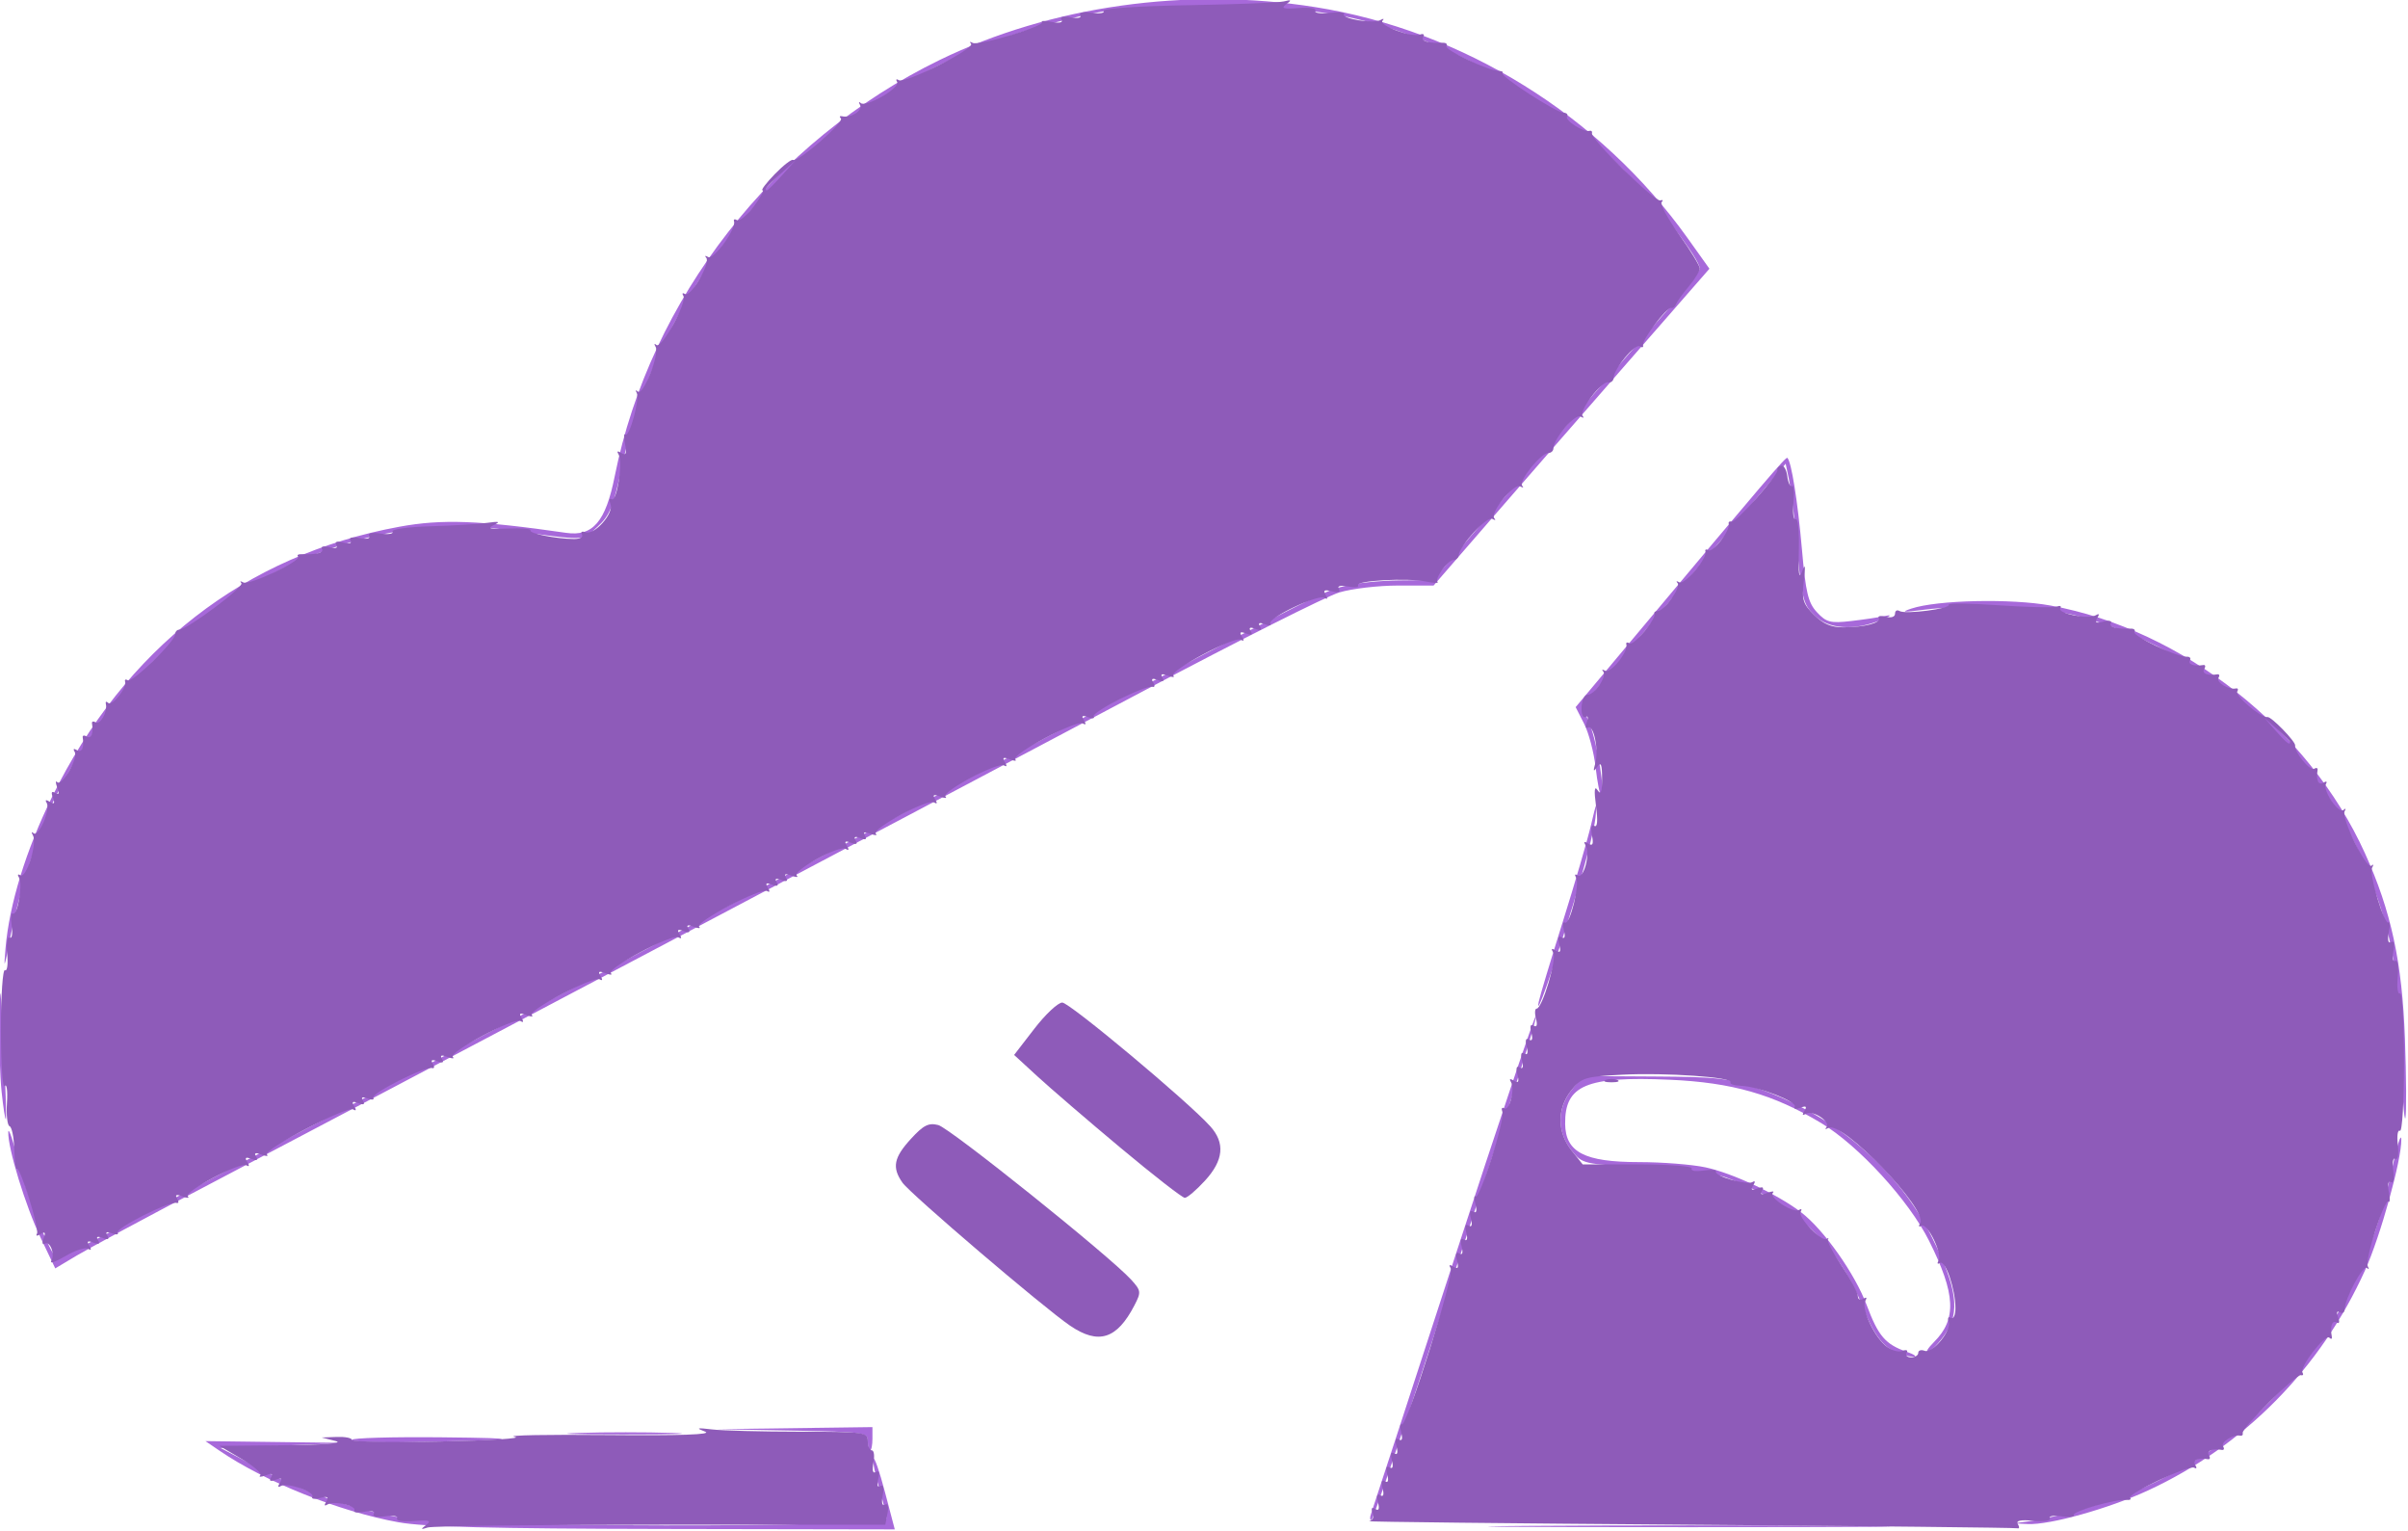 <?xml version="1.0" encoding="UTF-8" standalone="no"?>
<!-- Created with Inkscape (http://www.inkscape.org/) -->

<svg
   width="421.709"
   height="268.025"
   viewBox="0 0 421.709 268.025"
   version="1.1"
   id="svg1"
   xml:space="preserve"
   inkscape:version="1.4.2 (ebf0e940d0, 2025-05-08)"
   sodipodi:docname="cloud_music.svg"
   inkscape:export-filename="cloud_music.png"
   inkscape:export-xdpi="96"
   inkscape:export-ydpi="96"
   xmlns:inkscape="http://www.inkscape.org/namespaces/inkscape"
   xmlns:sodipodi="http://sodipodi.sourceforge.net/DTD/sodipodi-0.dtd"
   xmlns="http://www.w3.org/2000/svg"
   xmlns:svg="http://www.w3.org/2000/svg"><sodipodi:namedview
     id="namedview1"
     pagecolor="#ffffff"
     bordercolor="#000000"
     borderopacity="0.25"
     inkscape:showpageshadow="2"
     inkscape:pageopacity="0.0"
     inkscape:pagecheckerboard="0"
     inkscape:deskcolor="#d1d1d1"
     inkscape:document-units="px"
     inkscape:zoom="0.4255955"
     inkscape:cx="1022.0973"
     inkscape:cy="419.41233"
     inkscape:window-width="1920"
     inkscape:window-height="991"
     inkscape:window-x="0"
     inkscape:window-y="0"
     inkscape:window-maximized="1"
     inkscape:current-layer="layer1"><inkscape:page
       x="0"
       y="0"
       width="421.709"
       height="268.025"
       id="page2"
       margin="0"
       bleed="0" /></sodipodi:namedview><defs
     id="defs1" /><g
     inkscape:label="Capa 1"
     inkscape:groupmode="layer"
     id="layer1"
     transform="translate(-453.478,-413.791)"><g
       id="g10"
       transform="matrix(0.814,0,0,0.814,167.325,103.597)"><path
         style="fill:#a769da"
         d="m 437.257,708.478 c -12.703,-2.298 -28.659,-8.68 -38.516,-15.406 l -3,-2.047 15.5,0.2 15.5,0.2 -13.867,0.543 -13.867,0.543 7.867,4.148 c 10.342,5.453 20.582,9.031 31.086,10.863 11.863,2.069 104.281,2.221 104.281,0.171 0,-0.725 -0.702,-3.682 -1.56,-6.571 -0.858,-2.889 -1.409,-5.705 -1.224,-6.259 0.185,-0.554 1.293,2.628 2.463,7.071 l 2.127,8.078 -49.653,-0.09 c -37.064,-0.067 -51.55,-0.433 -57.137,-1.444 z m 242.807,0.785 c 19.428,-0.152 50.928,-0.152 70,1.7e-4 19.072,0.152 3.177,0.276 -35.323,0.276 -38.5,-10e-5 -54.105,-0.124 -34.677,-0.276 z m 107.677,-0.946 c 6.354,-0.838 18.418,-4.352 24.849,-7.237 14.709,-6.599 26.206,-15.693 35.598,-28.158 9.121,-12.104 14.533,-24.345 18.088,-40.91 1.003,-4.675 1.856,-7.32 1.895,-5.878 0.114,4.237 -4.482,20.82 -7.806,28.162 -9.557,21.114 -25.996,37.781 -46.698,47.346 -8.428,3.894 -21.145,7.448 -25.836,7.22 l -3.09,-0.15 z m -141.256,-1.555 c 0.252,-0.688 8.259,-25.204 17.792,-54.482 9.534,-29.277 17.519,-53.046 17.745,-52.82 0.226,0.226 -2.292,8.655 -5.597,18.732 -3.305,10.076 -11.246,34.408 -17.648,54.07 -6.402,19.663 -11.89,35.75 -12.195,35.75 -0.306,0 -0.349,-0.562 -0.097,-1.25 z M 538.241,691.037 c 0,-1.874 -0.836,-1.991 -16.25,-2.277 l -16.25,-0.301 16.75,-0.223 16.75,-0.223 v 2.5 c 0,1.375 -0.225,2.5 -0.5,2.5 -0.275,0 -0.5,-0.889 -0.5,-1.975 z m -111.002,-0.275 c 10e-4,-0.412 8.664,-0.662 19.252,-0.554 19.371,0.197 17.099,0.562 -6.502,1.044 -7.013,0.143 -12.751,-0.077 -12.75,-0.49 z m 48.805,-1.496 c 5.667,-0.179 14.667,-0.178 20,0.002 5.333,0.179 0.697,0.326 -10.303,0.325 -11,-8.8e-4 -15.364,-0.148 -9.697,-0.326 z m 283.697,-17.199 c -3.048,-1.247 -5.133,-4.023 -7.451,-9.918 -5.2,-13.222 -15.058,-22.542 -29.451,-27.841 -2.376,-0.875 -9.713,-1.793 -17.47,-2.186 -13.287,-0.674 -13.388,-0.697 -15.745,-3.643 -3.139,-3.923 -3.126,-9.024 0.031,-12.965 l 2.403,-3 15.342,0.091 c 13.815,0.082 16.072,0.348 22.677,2.679 16.436,5.801 29.932,17.401 37.119,31.904 5.379,10.855 6.1,16.042 2.885,20.749 -1.286,1.883 -2.926,3.616 -3.645,3.852 -0.719,0.236 -0.175,-0.703 1.209,-2.087 4.92,-4.92 4.654,-10.31 -1.078,-21.766 -4.346,-8.686 -15.145,-20.467 -23.213,-25.323 -10.262,-6.176 -19.184,-8.725 -32.612,-9.314 -17.924,-0.787 -22.566,1.179 -22.468,9.512 0.072,6.073 4.188,8.203 15.853,8.203 4.959,0 11.401,0.506 14.316,1.125 5.822,1.236 15.472,5.762 20.56,9.642 4.916,3.749 11.623,13.236 14.167,20.04 2.467,6.597 3.999,8.381 8.572,9.984 1.65,0.578 2.325,1.059 1.5,1.067 -0.825,0.009 -2.4,-0.353 -3.5,-0.803 z m -399.427,-24.711 c -3.286,-6.879 -7.127,-19.414 -6.994,-22.823 0.043,-1.111 1.116,2.054 2.383,7.033 1.794,7.048 6.157,18.062 8.006,20.212 0.125,0.146 7.159,-3.396 15.63,-7.871 8.471,-4.475 28.227,-14.884 43.902,-23.133 15.675,-8.249 40.2,-21.192 54.5,-28.763 165.025,-87.372 157.203,-83.302 163.194,-84.915 2.272,-0.612 7.453,-1.146 11.514,-1.188 l 7.384,-0.076 19.954,-23.118 c 10.975,-12.715 23.892,-27.536 28.704,-32.935 4.812,-5.399 8.75,-10.311 8.75,-10.914 0,-2.149 -9.476,-14.327 -17.014,-21.866 -12.074,-12.074 -31.123,-23.692 -48.1,-29.336 -12.152,-4.04 -21.029,-5.151 -40.886,-5.115 -17.821,0.032 -20.433,0.269 -30.338,2.752 -13.543,3.395 -23.642,7.409 -35.03,13.924 -30.623,17.52 -53.364,48.426 -60.55,82.288 -1.811,8.534 -2.58,10.42 -5.245,12.864 -3.419,3.135 -1.904,3.088 -19.837,0.622 -37.299,-5.129 -77.426,18.719 -96.773,57.514 -3.66,7.34 -7.809,20.273 -9.759,30.422 -1.267,6.596 -1.394,6.866 -0.981,2.078 0.817,-9.453 4.392,-21.079 9.995,-32.5 15.676,-31.955 41.533,-52.068 74.764,-58.155 9.152,-1.676 17.155,-1.382 35.842,1.317 5.757,0.832 8.504,-2.362 10.463,-12.163 7.619,-38.117 34.232,-72.19 69.948,-89.555 23.877,-11.609 53.23,-15.732 80.794,-11.35 31.807,5.057 61.296,23.353 80.091,49.692 l 4.69,6.573 -17.788,20.365 c -9.783,11.201 -23.137,26.532 -29.675,34.07 l -11.887,13.705 h -7.681 c -4.225,0 -9.901,0.667 -12.613,1.483 -2.712,0.816 -21.581,10.308 -41.931,21.094 -44.97,23.836 -172.673,91.257 -203,107.175 -12.1,6.351 -24.095,12.799 -26.656,14.33 l -4.656,2.783 z m 507.692,-40.843 c -0.653,-18.399 -2.096,-25.753 -7.735,-39.427 -10.522,-25.516 -34.759,-46.463 -62.03,-53.609 -7.008,-1.836 -23.736,-2.462 -33,-1.234 -4.262,0.565 -4.825,0.504 -2.5,-0.27 5.586,-1.86 21.506,-2.208 30,-0.655 28.387,5.188 55.482,26.531 67.594,53.244 5.651,12.462 8.024,23.468 8.616,39.953 0.296,8.25 0.341,15.9 0.099,17 -0.242,1.1 -0.711,-5.65 -1.043,-15 z m -516.12,9.375 c -0.355,-3.393 -0.576,-10.49 -0.492,-15.772 0.132,-8.304 0.256,-7.506 0.915,5.897 0.419,8.525 0.641,15.622 0.492,15.772 -0.149,0.15 -0.561,-2.504 -0.915,-5.897 z m 330.712,-19.375 c 0.218,-1.1 2.519,-8.75 5.113,-17 2.594,-8.25 5.352,-17.7 6.129,-21 1.244,-5.282 1.359,-5.462 0.956,-1.5 -0.252,2.475 -2.468,11.025 -4.925,19 -4.298,13.95 -8.099,24.664 -7.273,20.5 z m 12.24,-50.353 c -0.364,-3.219 -1.482,-7.461 -2.483,-9.426 l -1.821,-3.572 12.104,-14.452 c 28.782,-34.363 33.123,-39.445 33.443,-39.157 0.862,0.774 2.228,9.317 3.126,19.55 0.833,9.492 1.337,11.606 3.26,13.672 2.006,2.155 2.866,2.378 7.275,1.878 2.75,-0.312 6.125,-0.815 7.5,-1.117 1.447,-0.319 1.026,0.055 -1,0.887 -5.793,2.38 -11.317,2 -14.301,-0.983 -2.63,-2.63 -2.748,-3.173 -4.233,-19.426 -0.327,-3.575 -0.907,-8.009 -1.291,-9.853 l -0.697,-3.353 -17.989,21.309 c -9.894,11.72 -19.722,23.475 -21.84,26.123 l -3.851,4.813 1.592,3.978 c 1.591,3.977 3.337,14.983 2.377,14.983 -0.28,0 -0.806,-2.634 -1.171,-5.853 z"
         id="path7" /><path
         style="fill:#8e5bb9"
         d="m 443.241,709.047 c 1.191,-0.915 0.641,-1.086 -2.666,-0.826 -2.308,0.181 -3.917,-0.075 -3.608,-0.575 0.307,-0.497 -0.832,-0.699 -2.531,-0.449 -1.834,0.269 -2.847,0.062 -2.493,-0.511 0.351,-0.568 -0.481,-0.758 -2.023,-0.464 -1.44,0.275 -2.41,0.164 -2.156,-0.248 0.634,-1.025 -4.346,-2.19 -5.724,-1.338 -0.718,0.444 -0.823,0.223 -0.298,-0.627 0.604,-0.977 0.261,-1.168 -1.347,-0.748 -1.187,0.31 -1.933,0.2 -1.658,-0.245 0.659,-1.066 -5.424,-3.167 -6.767,-2.338 -0.651,0.402 -0.733,0.147 -0.221,-0.682 0.599,-0.97 0.359,-1.148 -0.897,-0.666 -1.156,0.444 -1.483,0.281 -1,-0.5 0.495,-0.801 0.134,-0.935 -1.168,-0.436 -1.036,0.398 -1.554,0.394 -1.152,-0.009 0.402,-0.402 -1.411,-1.994 -4.03,-3.536 l -4.762,-2.804 14,-0.135 c 8.656,-0.084 12.855,-0.427 11,-0.899 l -3,-0.763 3.25,-0.118 c 1.788,-0.065 3.249,0.219 3.249,0.632 -6.1e-4,0.412 8.662,0.568 19.25,0.346 10.588,-0.222 17.676,-0.676 15.751,-1.009 -1.925,-0.333 7.075,-0.505 20,-0.383 15.679,0.148 22.668,-0.094 21,-0.727 -2.072,-0.786 -1.815,-0.868 1.5,-0.474 2.2,0.261 10.637,0.48 18.75,0.486 14.08,0.011 14.75,0.102 14.75,2.011 0,1.1 0.388,2 0.861,2 0.474,0 0.633,1.192 0.355,2.649 -0.326,1.703 -0.131,2.417 0.545,1.999 0.667,-0.412 0.845,0.139 0.487,1.508 -0.346,1.323 -0.172,1.915 0.449,1.532 0.628,-0.388 0.823,0.37 0.513,1.992 -0.306,1.602 -0.112,2.378 0.5,2 0.606,-0.374 0.814,0.357 0.528,1.851 l -0.472,2.47 h -48.302 c -26.566,0 -49.126,0.267 -50.133,0.594 -1.552,0.503 -1.602,0.418 -0.332,-0.559 z m 271.5,-0.035 c -38.5,-0.286 -69.389,-0.628 -68.643,-0.76 0.782,-0.138 1.105,-0.897 0.761,-1.792 -0.386,-1.006 -0.192,-1.303 0.551,-0.844 0.78,0.482 0.966,0.018 0.582,-1.449 -0.362,-1.383 -0.182,-1.921 0.5,-1.5 0.682,0.421 0.862,-0.117 0.5,-1.5 -0.362,-1.383 -0.182,-1.921 0.5,-1.5 0.682,0.421 0.862,-0.117 0.5,-1.5 -0.362,-1.383 -0.182,-1.921 0.5,-1.5 0.682,0.421 0.862,-0.117 0.5,-1.5 -0.362,-1.383 -0.182,-1.921 0.5,-1.5 0.682,0.421 0.862,-0.117 0.5,-1.5 -0.362,-1.383 -0.182,-1.921 0.5,-1.5 0.682,0.421 0.862,-0.117 0.5,-1.5 -0.31,-1.187 -0.253,-1.966 0.126,-1.731 1.057,0.653 11.384,-32.192 10.548,-33.546 -0.493,-0.798 -0.304,-0.922 0.578,-0.376 0.978,0.604 1.168,0.261 0.748,-1.347 -0.362,-1.383 -0.182,-1.921 0.5,-1.5 0.682,0.421 0.862,-0.117 0.5,-1.5 -0.362,-1.383 -0.182,-1.921 0.5,-1.5 0.682,0.421 0.862,-0.117 0.5,-1.5 -0.362,-1.383 -0.182,-1.921 0.5,-1.5 0.682,0.421 0.862,-0.117 0.5,-1.5 -0.362,-1.383 -0.182,-1.921 0.5,-1.5 0.688,0.425 0.856,-0.139 0.474,-1.598 -0.324,-1.24 -0.316,-1.981 0.019,-1.647 0.85,0.85 6.392,-16.614 5.779,-18.212 -0.275,-0.717 -0.103,-1.058 0.382,-0.758 1.121,0.693 2.386,-4.161 1.471,-5.642 -0.444,-0.718 -0.223,-0.823 0.627,-0.298 0.978,0.604 1.168,0.261 0.748,-1.347 -0.362,-1.383 -0.182,-1.921 0.5,-1.5 0.682,0.421 0.862,-0.117 0.5,-1.5 -0.362,-1.383 -0.182,-1.921 0.5,-1.5 0.682,0.421 0.862,-0.117 0.5,-1.5 -0.362,-1.383 -0.182,-1.921 0.5,-1.5 0.682,0.421 0.862,-0.117 0.5,-1.5 -0.362,-1.383 -0.182,-1.921 0.5,-1.5 0.682,0.421 0.862,-0.117 0.5,-1.499 -0.31,-1.186 -0.249,-2.156 0.135,-2.156 1.212,0 4.402,-10.723 3.585,-12.047 -0.541,-0.875 -0.377,-1.013 0.532,-0.452 0.978,0.604 1.168,0.261 0.748,-1.347 -0.362,-1.383 -0.182,-1.921 0.5,-1.5 0.682,0.421 0.862,-0.117 0.5,-1.5 -0.31,-1.187 -0.208,-1.938 0.227,-1.669 1.056,0.653 3.265,-8.285 2.395,-9.692 -0.393,-0.635 -0.227,-0.822 0.391,-0.44 1.294,0.799 2.715,-4.769 1.655,-6.484 -0.486,-0.786 -0.296,-0.911 0.571,-0.376 0.978,0.604 1.176,0.155 0.799,-1.815 -0.31,-1.622 -0.115,-2.38 0.512,-1.992 0.663,0.41 0.788,-1.067 0.362,-4.28 -0.444,-3.347 -0.34,-4.429 0.327,-3.406 0.724,1.111 0.978,0.462 0.978,-2.5 0,-3.08 -0.242,-3.655 -1.05,-2.5 -0.82,1.171 -0.91,1.001 -0.41,-0.772 0.798,-2.834 -0.354,-8.441 -1.579,-7.684 -0.499,0.308 -0.611,-0.212 -0.249,-1.155 0.376,-0.981 0.252,-1.465 -0.291,-1.129 -0.522,0.323 -0.897,-0.616 -0.833,-2.086 0.064,-1.47 0.631,-2.673 1.26,-2.673 1.555,0 4.286,-4.043 3.397,-5.029 -0.393,-0.435 -0.201,-0.498 0.426,-0.14 1.154,0.659 5.014,-4.131 4.557,-5.655 -0.136,-0.453 0.18,-0.561 0.701,-0.238 0.906,0.56 5.858,-5.4 5.347,-6.437 -0.135,-0.275 0.163,-0.5 0.663,-0.5 1.431,0 5.106,-5.142 4.308,-6.026 -0.394,-0.437 -0.226,-0.515 0.374,-0.173 1.135,0.646 6.076,-5.178 5.62,-6.625 -0.143,-0.453 0.152,-0.57 0.655,-0.259 0.952,0.588 4.747,-4.35 4.357,-5.667 -0.122,-0.412 0.156,-0.637 0.618,-0.5 0.935,0.278 10.187,-10.167 9.864,-11.137 -0.112,-0.337 0.246,-0.74 0.796,-0.894 0.55,-0.155 1.143,0.866 1.318,2.267 0.175,1.401 0.633,2.353 1.018,2.115 0.385,-0.238 0.527,1.389 0.314,3.615 -0.212,2.226 0,3.805 0.482,3.508 0.477,-0.297 0.779,2.682 0.67,6.618 -0.144,5.229 0.044,6.484 0.699,4.658 0.672,-1.873 0.764,-1.364 0.366,2.033 -0.465,3.971 -0.194,4.87 2.187,7.25 1.963,1.963 3.721,2.714 6.331,2.704 4.588,-0.017 8.235,-0.98 7.601,-2.007 -0.27,-0.436 0.41,-0.558 1.511,-0.27 1.164,0.304 2.001,0.031 2.001,-0.652 0,-0.647 0.435,-0.907 0.967,-0.578 1.234,0.763 11.127,-0.518 10.599,-1.372 -0.217,-0.352 4.629,-0.292 10.769,0.133 6.14,0.425 11.75,0.549 12.466,0.277 0.716,-0.272 1.058,-0.1 0.759,0.384 -0.687,1.111 6.08,2.438 7.611,1.492 0.747,-0.462 0.86,-0.253 0.327,0.609 -0.604,0.977 -0.261,1.168 1.347,0.748 1.187,-0.31 1.906,-0.156 1.597,0.342 -0.513,0.831 1.164,1.29 4.297,1.177 0.682,-0.025 1.028,0.298 0.769,0.717 -0.515,0.833 9.23,5.448 11.231,5.318 0.682,-0.044 0.993,0.319 0.691,0.807 -0.508,0.822 0.956,1.317 2.894,0.981 0.453,-0.079 0.539,0.318 0.191,0.882 -0.579,0.937 0.767,1.473 2.809,1.118 0.453,-0.079 0.569,0.271 0.256,0.777 -0.572,0.925 2.208,2.606 3.744,2.264 0.453,-0.101 0.584,0.206 0.289,0.682 -0.536,0.867 5.349,5.82 6.495,5.466 0.748,-0.231 6.131,5.297 5.973,6.135 -0.244,1.298 3.189,5.534 4.053,5 0.503,-0.311 0.851,-0.195 0.772,0.259 -0.37,2.13 0.2,3.377 1.248,2.729 0.635,-0.393 0.886,-0.279 0.557,0.253 -0.81,1.311 2.723,6.554 3.774,5.6 0.459,-0.417 0.569,-0.289 0.245,0.283 -0.805,1.42 4.721,12.655 5.761,11.712 0.456,-0.414 0.52,-0.212 0.141,0.448 -0.743,1.295 2.706,12.628 3.578,11.756 0.289,-0.289 0.295,0.681 0.013,2.157 -0.315,1.649 -0.127,2.445 0.488,2.065 0.612,-0.378 0.806,0.398 0.5,2 -0.277,1.45 -0.093,2.366 0.413,2.054 0.516,-0.319 0.745,1.197 0.527,3.483 -0.212,2.226 0,3.807 0.482,3.513 0.477,-0.294 0.868,6.354 0.868,14.774 0,8.498 -0.389,15.068 -0.875,14.767 -0.481,-0.298 -0.688,1.063 -0.459,3.024 0.237,2.035 0.019,3.321 -0.509,2.994 -0.524,-0.324 -0.729,0.767 -0.472,2.517 0.269,1.834 0.062,2.847 -0.511,2.493 -0.57,-0.352 -0.754,0.5 -0.451,2.087 0.282,1.476 0.258,2.429 -0.053,2.118 -0.845,-0.845 -5.178,12.661 -4.464,13.916 0.338,0.594 0.245,0.745 -0.208,0.335 -0.802,-0.727 -4.691,6.549 -4.784,8.952 -0.026,0.663 -0.499,0.927 -1.05,0.586 -0.604,-0.373 -0.741,0.063 -0.345,1.096 0.391,1.019 0.257,1.468 -0.33,1.105 -0.947,-0.585 -1.45,0.893 -1.024,3.007 0.111,0.55 -0.127,0.671 -0.529,0.269 -0.884,-0.884 -6.473,6.361 -5.777,7.487 0.269,0.436 0.119,0.693 -0.335,0.572 -1.027,-0.275 -12.788,11.393 -12.52,12.421 0.108,0.412 -0.142,0.679 -0.554,0.591 -1.49,-0.315 -4.225,1.39 -3.67,2.288 0.313,0.506 0.198,0.856 -0.256,0.777 -2.042,-0.355 -3.388,0.181 -2.809,1.118 0.348,0.564 0.262,0.96 -0.191,0.882 -2.13,-0.37 -3.377,0.2 -2.729,1.248 0.392,0.635 0.295,0.896 -0.216,0.58 -1.1,-0.68 -14.619,5.693 -13.805,6.507 0.307,0.307 -0.034,0.495 -0.758,0.417 -2.264,-0.242 -11.835,2.502 -11.367,3.259 0.245,0.396 -0.945,0.516 -2.644,0.266 -1.699,-0.249 -2.838,-0.047 -2.531,0.449 0.311,0.502 -1.237,0.732 -3.49,0.517 -2.805,-0.268 -3.836,-0.043 -3.357,0.732 0.38,0.615 0.327,1.01 -0.118,0.878 -0.445,-0.132 -32.309,-0.474 -70.809,-0.76 z m 49.5,-36.969 c 0,-0.533 0.621,-0.73 1.38,-0.439 1.714,0.658 5.888,-4.452 5.169,-6.326 -0.289,-0.753 -0.081,-1.095 0.463,-0.759 0.558,0.345 0.989,-0.562 0.989,-2.082 0,-4.07 -2.162,-10.443 -3.303,-9.738 -0.553,0.342 -0.704,0.133 -0.335,-0.464 0.907,-1.467 -2.434,-8.297 -3.681,-7.526 -0.56,0.346 -0.675,0.102 -0.264,-0.562 1.756,-2.841 -16.842,-22.149 -19.737,-20.49 -0.649,0.372 -0.845,0.306 -0.436,-0.145 1.03,-1.137 -2.979,-3.782 -4.4,-2.903 -0.766,0.474 -0.878,0.269 -0.334,-0.612 0.599,-0.97 0.359,-1.148 -0.897,-0.666 -0.944,0.362 -1.477,0.271 -1.184,-0.202 0.658,-1.064 -7.807,-4.387 -11.513,-4.52 -1.495,-0.053 -2.535,-0.396 -2.311,-0.761 0.667,-1.087 -14.056,-2.115 -23.316,-1.629 -8.062,0.423 -8.751,0.636 -10.941,3.373 -3.1,3.875 -3.076,8.997 0.062,12.921 l 2.399,3 h 11.999 c 6.697,0 11.758,0.391 11.454,0.884 -0.3,0.486 0.846,0.68 2.545,0.431 1.699,-0.249 2.905,-0.155 2.68,0.209 -0.575,0.93 6.628,3.024 7.835,2.278 0.6,-0.371 0.667,-0.089 0.171,0.713 -0.599,0.97 -0.359,1.148 0.897,0.666 1.156,-0.444 1.482,-0.281 1,0.5 -0.495,0.801 -0.134,0.935 1.168,0.436 1.036,-0.398 1.556,-0.395 1.156,0.005 -0.96,0.96 4.381,4.439 5.631,3.667 0.532,-0.329 0.688,-0.147 0.348,0.404 -0.704,1.139 4.586,6.61 5.629,5.822 0.374,-0.283 0.479,-0.237 0.232,0.101 -0.247,0.339 1.103,2.92 3,5.737 1.897,2.817 3.449,5.716 3.449,6.444 0,0.745 0.504,1.011 1.155,0.609 0.699,-0.432 0.884,-0.275 0.468,0.397 -0.925,1.497 1.604,7.255 4.202,9.57 1.171,1.043 2.804,1.601 3.69,1.261 0.919,-0.353 1.332,-0.193 0.978,0.379 -0.336,0.544 0.091,0.989 0.948,0.989 0.857,0 1.559,-0.436 1.559,-0.969 z m -67.25,-58.694 c 0.688,-0.277 1.812,-0.277 2.5,0 0.688,0.277 0.125,0.504 -1.25,0.504 -1.375,0 -1.938,-0.227 -1.25,-0.504 z m 147.25,-72.663 c 0,-0.179 -1.238,-1.417 -2.75,-2.75 l -2.75,-2.424 2.424,2.75 c 2.266,2.57 3.076,3.209 3.076,2.424 z M 362.555,652.313 c 0.89,-1.44 -0.246,-4.461 -1.408,-3.743 -0.486,0.3 -0.587,-0.226 -0.225,-1.17 0.482,-1.256 0.304,-1.497 -0.666,-0.897 -0.755,0.466 -1.082,0.427 -0.762,-0.092 0.592,-0.958 -3.674,-14.636 -4.358,-13.973 -0.218,0.211 -0.457,-1.694 -0.531,-4.233 -0.074,-2.539 -0.528,-4.748 -1.007,-4.907 -0.479,-0.16 -0.731,-2.427 -0.56,-5.038 0.171,-2.611 -0.051,-4.228 -0.493,-3.593 -0.442,0.635 -0.804,-4.835 -0.804,-12.155 0,-7.32 0.39,-13.068 0.868,-12.773 0.477,0.295 0.694,-1.285 0.482,-3.511 -0.215,-2.253 0.014,-3.8 0.517,-3.49 0.497,0.307 0.699,-0.832 0.449,-2.531 -0.249,-1.699 -0.134,-2.892 0.256,-2.651 0.992,0.613 2.182,-6.326 1.323,-7.716 -0.395,-0.639 -0.262,-0.865 0.303,-0.516 1.253,0.774 3.657,-6.899 2.689,-8.583 -0.389,-0.676 -0.327,-0.884 0.137,-0.463 1.068,0.97 3.693,-5.108 2.818,-6.524 -0.409,-0.663 -0.16,-0.749 0.675,-0.233 0.97,0.599 1.148,0.359 0.666,-0.897 -0.444,-1.156 -0.281,-1.483 0.5,-1 0.801,0.495 0.935,0.134 0.436,-1.168 -0.398,-1.036 -0.401,-1.561 -0.007,-1.168 1.009,1.009 4.58,-5.16 3.757,-6.492 -0.406,-0.657 -0.215,-0.809 0.478,-0.381 1.048,0.648 1.618,-0.598 1.248,-2.729 -0.079,-0.453 0.318,-0.539 0.882,-0.191 0.937,0.579 1.473,-0.767 1.118,-2.809 -0.079,-0.453 0.271,-0.568 0.777,-0.256 0.987,0.61 2.605,-2.266 2.205,-3.92 -0.133,-0.55 0.092,-0.665 0.502,-0.256 0.821,0.821 4.067,-3.252 3.64,-4.568 -0.147,-0.453 0.118,-0.586 0.59,-0.295 0.956,0.591 10.106,-8.309 10.159,-9.881 0.019,-0.55 0.401,-1 0.849,-1 1.721,0 14.109,-9.246 13.416,-10.013 -0.402,-0.444 -0.221,-0.517 0.403,-0.16 1.256,0.717 12.682,-4.678 11.791,-5.568 -0.307,-0.307 0.034,-0.533 0.758,-0.501 3.159,0.138 4.894,-0.324 4.374,-1.164 -0.308,-0.499 0.411,-0.653 1.597,-0.342 1.383,0.362 1.921,0.182 1.5,-0.5 -0.421,-0.682 0.117,-0.862 1.5,-0.5 1.323,0.346 1.915,0.172 1.532,-0.449 -0.388,-0.628 0.37,-0.823 1.992,-0.513 1.542,0.295 2.373,0.104 2.023,-0.464 -0.354,-0.572 0.659,-0.78 2.493,-0.511 1.699,0.249 2.849,0.056 2.555,-0.431 -0.294,-0.486 3.355,-0.995 8.108,-1.13 4.753,-0.135 10.217,-0.462 12.142,-0.726 2.752,-0.378 3.072,-0.275 1.5,0.485 -1.517,0.732 -0.754,0.908 3.156,0.726 2.836,-0.132 4.982,0.041 4.77,0.383 -0.412,0.664 5.544,1.848 9.383,1.867 1.27,0.006 2.034,-0.434 1.698,-0.978 -0.336,-0.544 -0.003,-0.755 0.739,-0.471 1.892,0.726 6.156,-4.051 5.392,-6.042 -0.338,-0.882 -0.221,-1.359 0.261,-1.061 1.105,0.683 2.473,-8.026 1.507,-9.589 -0.472,-0.764 -0.274,-0.885 0.584,-0.354 0.981,0.607 1.174,0.146 0.787,-1.88 -0.282,-1.476 -0.256,-2.426 0.058,-2.113 0.835,0.835 3.17,-7.669 2.453,-8.932 -0.334,-0.588 -0.22,-0.717 0.254,-0.285 1.109,1.01 4.703,-8.053 3.811,-9.61 -0.37,-0.646 -0.297,-0.834 0.162,-0.418 1.069,0.97 6.661,-9.166 5.813,-10.538 -0.35,-0.566 -0.189,-0.753 0.357,-0.415 1.225,0.757 5.561,-6.697 4.547,-7.817 -0.402,-0.444 -0.207,-0.508 0.434,-0.141 1.179,0.675 6.072,-6.082 5.554,-7.67 -0.148,-0.453 0.143,-0.57 0.645,-0.26 0.502,0.311 2.111,-1.006 3.576,-2.926 1.464,-1.92 2.326,-3.49 1.915,-3.49 -0.411,0 0.763,-1.557 2.608,-3.461 1.845,-1.904 3.633,-3.289 3.972,-3.079 0.982,0.607 11.051,-8.141 10.27,-8.922 -0.387,-0.387 -0.254,-0.595 0.296,-0.462 1.815,0.439 4.501,-1.263 3.834,-2.43 -0.36,-0.63 -0.291,-0.816 0.153,-0.414 1.121,1.014 8.575,-3.321 7.817,-4.547 -0.338,-0.546 -0.165,-0.716 0.384,-0.376 1.324,0.818 16.449,-6.814 15.527,-7.835 -0.394,-0.436 -0.234,-0.519 0.356,-0.184 1.228,0.698 15.719,-3.664 14.898,-4.485 -0.297,-0.297 0.668,-0.309 2.144,-0.027 1.649,0.315 2.445,0.127 2.065,-0.488 -0.378,-0.612 0.398,-0.806 2,-0.5 1.542,0.295 2.373,0.104 2.023,-0.464 -0.354,-0.572 0.659,-0.78 2.493,-0.511 1.699,0.249 2.844,0.056 2.545,-0.431 -0.305,-0.496 7.644,-1.024 18.108,-1.201 10.259,-0.174 19.552,-0.541 20.652,-0.816 1.667,-0.415 1.75,-0.311 0.5,0.626 -1.174,0.88 -0.595,1.053 2.666,0.797 2.291,-0.18 3.917,0.075 3.614,0.566 -0.304,0.492 1.052,0.706 3.014,0.477 1.961,-0.229 3.377,-0.11 3.145,0.265 -0.608,0.984 6.363,2.131 7.828,1.289 0.678,-0.39 0.891,-0.333 0.474,0.127 -0.92,1.013 6.225,3.659 8.061,2.985 0.716,-0.263 1.027,-0.033 0.691,0.511 -0.557,0.902 1.037,1.375 4.246,1.259 0.682,-0.025 1.025,0.302 0.763,0.725 -0.491,0.794 9.024,5.298 11.247,5.323 0.688,0.008 1.043,0.221 0.79,0.474 -0.605,0.605 11.605,8.515 13.166,8.529 0.663,0.006 0.988,0.364 0.722,0.794 -0.516,0.835 3.562,3.453 4.822,3.096 0.412,-0.117 0.658,0.125 0.545,0.538 -0.321,1.172 13.56,14.791 14.694,14.417 0.556,-0.183 0.692,-0.014 0.301,0.377 -0.391,0.391 1.297,3.523 3.75,6.96 2.453,3.438 4.46,6.721 4.46,7.297 0,0.575 -1.07,2.318 -2.378,3.873 -1.308,1.555 -2.546,3.277 -2.75,3.827 -0.204,0.55 -0.666,0.902 -1.027,0.782 -0.893,-0.298 -6.406,7.011 -6.066,8.043 0.149,0.453 -0.167,0.553 -0.703,0.222 -1.032,-0.638 -5.544,4.81 -5.621,6.787 -0.025,0.641 -0.545,1.068 -1.155,0.948 -1.462,-0.288 -6.418,6.244 -5.506,7.255 0.389,0.431 0.179,0.481 -0.467,0.112 -1.155,-0.661 -5.822,4.828 -5.825,6.851 -9e-4,0.55 -0.498,1 -1.106,1 -1.607,0 -6.47,6.079 -5.618,7.022 0.397,0.44 0.21,0.506 -0.417,0.149 -1.345,-0.768 -6.604,5.718 -5.568,6.867 0.389,0.431 0.184,0.484 -0.455,0.119 -1.118,-0.64 -6.983,5.729 -7.224,7.844 -0.063,0.55 -0.555,1 -1.095,1 -1.216,0 -4.14,4.046 -3.433,4.753 0.283,0.283 -0.859,0.23 -2.539,-0.119 -3.939,-0.818 -15.201,-0.192 -14.581,0.81 0.261,0.422 -0.705,0.541 -2.145,0.266 -1.68,-0.321 -2.385,-0.124 -1.968,0.551 0.412,0.667 -0.139,0.845 -1.508,0.487 -1.608,-0.42 -1.951,-0.23 -1.347,0.748 0.52,0.842 0.42,1.07 -0.281,0.637 -1.335,-0.825 -12.31,4.407 -11.612,5.536 0.274,0.444 -0.274,0.51 -1.218,0.148 -1.156,-0.444 -1.482,-0.281 -1,0.5 0.483,0.781 0.156,0.944 -1,0.5 -1.156,-0.444 -1.482,-0.281 -1,0.5 0.483,0.781 0.156,0.944 -1,0.5 -1.256,-0.482 -1.497,-0.304 -0.897,0.666 0.523,0.846 0.43,1.085 -0.256,0.66 -1.329,-0.821 -15.514,6.743 -14.516,7.74 0.396,0.396 -0.127,0.395 -1.163,-0.002 -1.302,-0.5 -1.662,-0.365 -1.168,0.436 0.483,0.781 0.156,0.944 -1,0.5 -1.181,-0.453 -1.486,-0.286 -0.978,0.536 0.406,0.657 0.335,1.071 -0.159,0.92 -1.458,-0.447 -13.214,5.477 -12.658,6.377 0.28,0.454 -0.262,0.529 -1.206,0.166 -1.256,-0.482 -1.497,-0.304 -0.897,0.666 0.523,0.846 0.43,1.085 -0.256,0.66 -1.329,-0.821 -15.514,6.743 -14.516,7.74 0.396,0.396 -0.127,0.395 -1.163,-0.002 -1.412,-0.542 -1.678,-0.391 -1.065,0.602 0.502,0.813 0.429,1.084 -0.19,0.701 -1.296,-0.801 -13.566,5.716 -12.593,6.688 0.402,0.402 -0.116,0.407 -1.152,0.009 -1.412,-0.542 -1.678,-0.391 -1.065,0.602 0.529,0.856 0.431,1.085 -0.277,0.647 -1.34,-0.828 -13.5,5.748 -12.492,6.756 0.395,0.395 -0.129,0.393 -1.165,-0.004 -1.302,-0.5 -1.662,-0.365 -1.168,0.436 0.483,0.781 0.156,0.944 -1,0.5 -1.156,-0.444 -1.482,-0.281 -1,0.5 0.483,0.781 0.156,0.944 -1,0.5 -1.256,-0.482 -1.497,-0.304 -0.897,0.666 0.536,0.867 0.431,1.085 -0.303,0.631 -1.355,-0.838 -11.488,4.75 -10.466,5.772 0.395,0.395 -0.129,0.393 -1.165,-0.005 -1.302,-0.5 -1.662,-0.365 -1.168,0.436 0.483,0.781 0.156,0.944 -1,0.5 -1.156,-0.444 -1.482,-0.281 -1,0.5 0.483,0.781 0.156,0.944 -1,0.5 -1.256,-0.482 -1.497,-0.304 -0.897,0.666 0.497,0.805 0.429,1.083 -0.175,0.71 -1.291,-0.798 -15.58,6.708 -14.612,7.675 0.405,0.405 -0.112,0.411 -1.148,0.013 -1.302,-0.5 -1.662,-0.365 -1.168,0.436 0.483,0.781 0.156,0.944 -1,0.5 -1.256,-0.482 -1.497,-0.304 -0.897,0.666 0.523,0.846 0.43,1.085 -0.256,0.66 -1.329,-0.821 -15.514,6.743 -14.516,7.74 0.396,0.396 -0.127,0.395 -1.163,-0.002 -1.412,-0.542 -1.678,-0.391 -1.065,0.602 0.497,0.805 0.429,1.083 -0.175,0.71 -1.291,-0.798 -15.58,6.708 -14.612,7.675 0.405,0.405 -0.112,0.411 -1.148,0.013 -1.412,-0.542 -1.678,-0.391 -1.065,0.602 0.523,0.846 0.43,1.085 -0.256,0.66 -1.329,-0.821 -15.514,6.743 -14.516,7.74 0.396,0.396 -0.127,0.395 -1.163,-0.002 -1.302,-0.5 -1.662,-0.365 -1.168,0.436 0.483,0.781 0.156,0.944 -1,0.5 -1.181,-0.453 -1.486,-0.286 -0.978,0.536 0.406,0.657 0.335,1.071 -0.159,0.92 -1.458,-0.447 -13.214,5.477 -12.658,6.377 0.28,0.454 -0.262,0.529 -1.206,0.166 -1.156,-0.444 -1.482,-0.281 -1,0.5 0.483,0.781 0.156,0.944 -1,0.5 -1.256,-0.482 -1.497,-0.304 -0.897,0.666 0.513,0.83 0.43,1.084 -0.223,0.681 -1.313,-0.812 -19.538,8.731 -18.554,9.715 0.399,0.399 -0.122,0.4 -1.158,0.003 -1.302,-0.5 -1.662,-0.365 -1.168,0.436 0.483,0.781 0.156,0.944 -1,0.5 -1.256,-0.482 -1.497,-0.304 -0.897,0.666 0.502,0.813 0.429,1.084 -0.19,0.701 -1.296,-0.801 -13.566,5.716 -12.593,6.688 0.402,0.402 -0.116,0.407 -1.152,0.009 -1.329,-0.51 -1.666,-0.371 -1.145,0.472 0.406,0.657 0.335,1.071 -0.159,0.92 -1.458,-0.447 -13.214,5.477 -12.658,6.377 0.28,0.454 -0.262,0.529 -1.206,0.166 -1.156,-0.444 -1.482,-0.281 -1,0.5 0.483,0.781 0.156,0.944 -1,0.5 -1.156,-0.444 -1.482,-0.281 -1,0.5 0.483,0.781 0.156,0.944 -1,0.5 -1.256,-0.482 -1.497,-0.304 -0.897,0.666 0.524,0.848 0.431,1.085 -0.259,0.658 -0.593,-0.366 -2.772,0.334 -4.843,1.556 -2.071,1.222 -3.454,1.718 -3.074,1.102 z m 157.249,-233.551 2.937,-3.25 -3.25,2.937 c -3.029,2.738 -3.71,3.563 -2.937,3.563 0.172,0 1.635,-1.462 3.25,-3.25 z"
         id="path5" /><g
         id="g9"
         style="fill:#24221c"><path
           d="m 581.773,666.207 c -5.656,-3.838 -34.363,-28.326 -36.08,-30.777 -2.28,-3.254 -1.871,-5.376 1.81,-9.393 2.719,-2.967 3.803,-3.518 5.892,-2.993 2.494,0.626 37.039,28.309 41.524,33.276 2.123,2.351 2.162,2.656 0.697,5.489 -3.772,7.294 -7.725,8.55 -13.843,4.398 z m 10.856,-38.254 c -7.074,-5.912 -15.121,-12.828 -17.884,-15.367 l -5.022,-4.617 4.346,-5.633 c 2.39,-3.098 5.095,-5.633 6.012,-5.633 1.579,0 27.052,21.289 31.84,26.611 3.234,3.594 2.872,7.319 -1.135,11.694 -1.862,2.032 -3.815,3.695 -4.34,3.695 -0.525,0 -6.743,-4.838 -13.817,-10.75 z"
           style="fill:#8e5bb9;fill-opacity:1"
           id="path1-6" /></g></g></g></svg>
